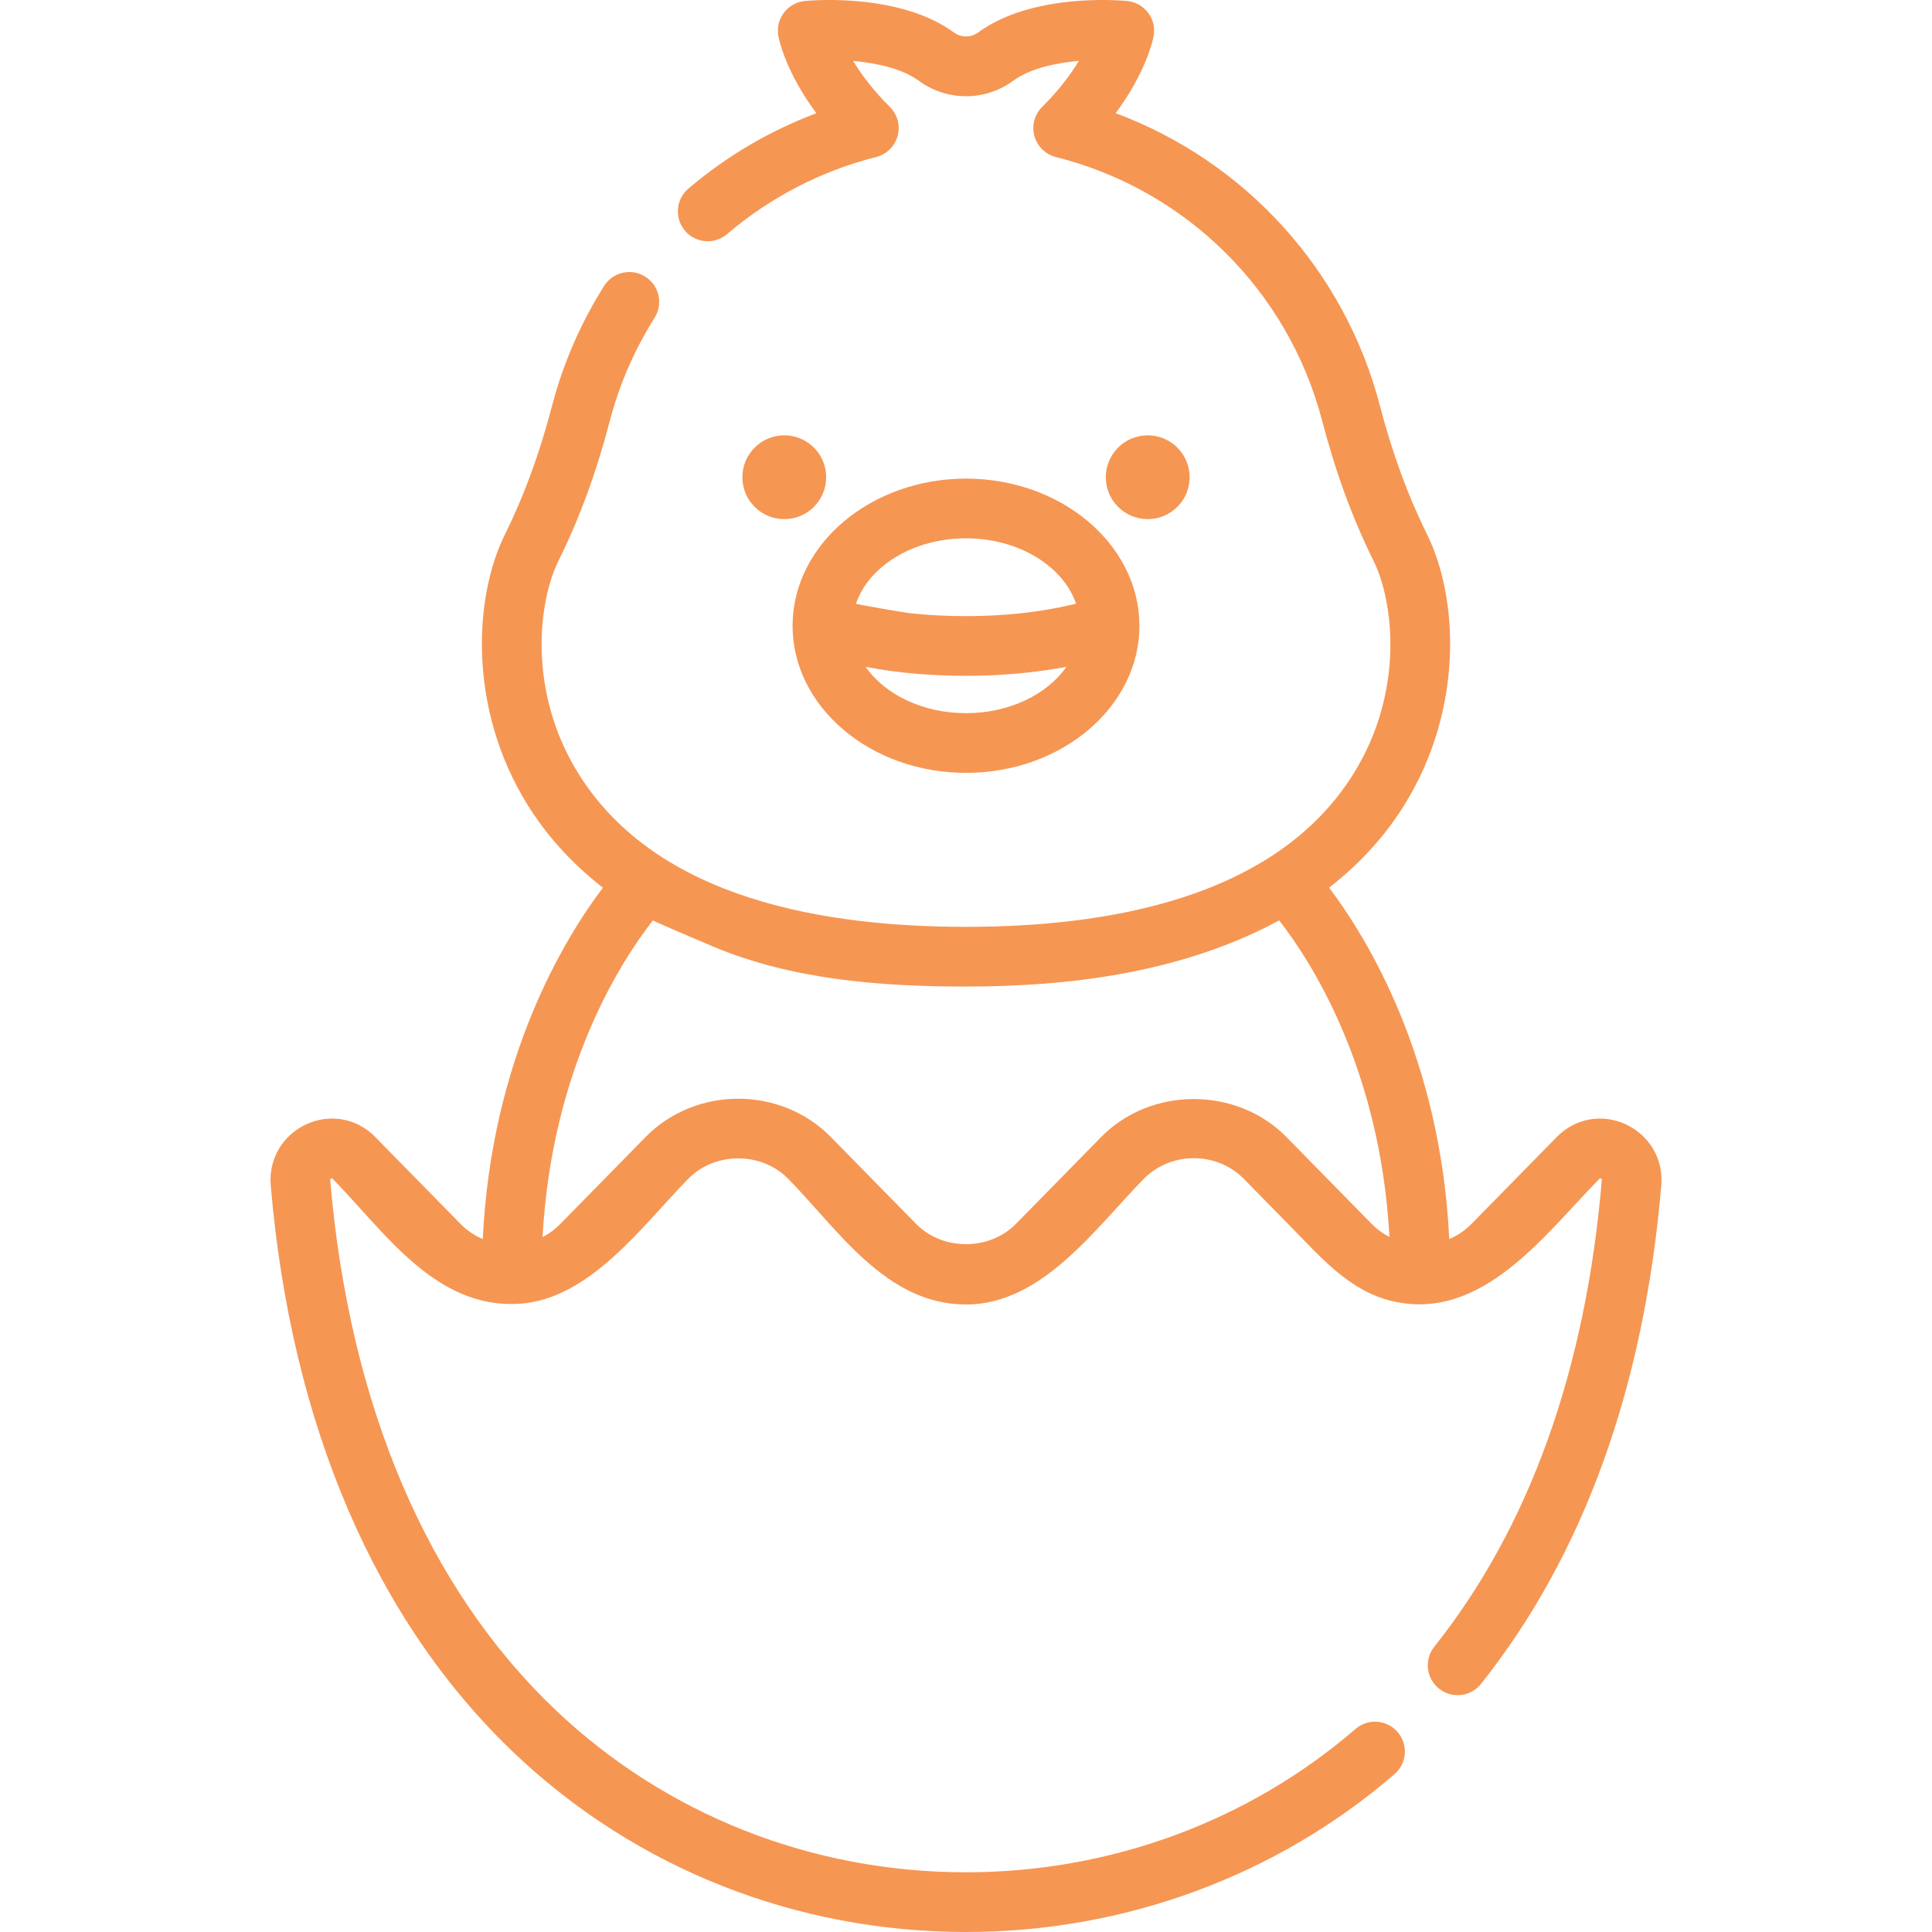<?xml version="1.0" encoding="iso-8859-1"?>
<!-- Generator: Adobe Illustrator 19.0.0, SVG Export Plug-In . SVG Version: 6.00 Build 0)  -->
<svg xmlns="http://www.w3.org/2000/svg" xmlns:xlink="http://www.w3.org/1999/xlink" version="1.1" id="Layer_1" x="0px" y="0px" viewBox="0 0 512.001 512.001" style="enable-background:new 0 0 512.001 512.001;" xml:space="preserve" width="512px" height="512px">
<g>
	<g>
		<circle cx="207.841" cy="126.472" r="11.105" fill="#f69653"/>
	</g>
</g>
<g>
	<g>
		<circle cx="304.156" cy="126.472" r="11.105" fill="#f69653"/>
	</g>
</g>
<g>
	<g>
		<path d="M301.957,165.463c-0.001-0.023-0.004-0.045-0.005-0.069c-0.277-21.283-20.824-38.556-45.951-38.556    s-45.669,17.268-45.951,38.548c-0.001,0.028-0.005,0.056-0.006,0.084c-0.004,0.114-0.007,0.262-0.007,0.359    c0,21.5,20.62,38.991,45.965,38.991c25.344,0,45.964-17.492,45.964-38.991C301.964,165.709,301.962,165.588,301.957,165.463z     M256.001,188.999c-11.499,0-21.514-4.976-26.595-12.272c0.076,0.015,0.153,0.025,0.229,0.04    c8.662,1.65,17.533,2.333,26.367,2.334c6.4,0,12.812-0.389,19.16-1.207c2.155-0.277,4.304-0.61,6.442-0.994    c0.225-0.041,0.451-0.077,0.675-0.118c0.105-0.019,0.214-0.036,0.319-0.056C277.515,184.024,267.499,188.999,256.001,188.999z     M284.17,160.222c-9.206,2.168-18.72,3.058-28.169,3.058c-5.043,0-10.089-0.244-15.103-0.804    c-1.181-0.132-14.117-2.326-14.056-2.503c3.39-9.944,15.195-17.312,29.159-17.312c13.964,0,25.768,7.368,29.158,17.312    C284.828,160.054,284.504,160.143,284.17,160.222z" fill="#f69653"/>
	</g>
</g>
<g>
	<g>
		<path d="M430.848,297.963c-6.22-2.88-13.338-1.622-18.158,3.222l-22.695,23.129c-1.726,1.758-3.738,3.123-5.931,4.065    c-2.299-48.054-21.697-79.724-31.836-93.136c9.093-7.06,15.498-14.742,19.981-21.971c15.852-25.56,14.203-55.076,5.963-71.683    c-5.07-10.22-9.16-21.391-12.5-34.15c-9.404-35.919-35.701-64.663-70.009-77.442c7.986-10.766,9.826-19.206,10.048-20.364    c0.422-2.192-0.102-4.461-1.442-6.246c-1.34-1.785-3.372-2.921-5.595-3.127c-2.549-0.237-25.321-2.014-39.479,8.359    c-1.881,1.379-4.509,1.379-6.392,0c-14.157-10.372-36.929-8.596-39.479-8.359c-2.222,0.207-4.255,1.342-5.595,3.127    c-1.34,1.785-1.864,4.054-1.442,6.246c0.223,1.159,2.064,9.605,10.059,20.378c-12.324,4.62-23.885,11.415-33.933,19.997    c-3.322,2.837-3.715,7.832-0.878,11.154c2.839,3.323,7.833,3.715,11.154,0.878c11.398-9.736,25.052-16.797,39.483-20.419    c2.771-0.696,4.951-2.832,5.706-5.587c0.753-2.756-0.038-5.704-2.07-7.713c-4.485-4.433-7.586-8.655-9.705-12.175    c6.063,0.559,12.927,1.997,17.35,5.236c7.506,5.5,17.59,5.5,25.095,0c4.451-3.26,11.288-4.701,17.359-5.253    c-2.121,3.527-5.224,7.754-9.714,12.192c-2.032,2.008-2.823,4.957-2.07,7.713s2.933,4.891,5.704,5.587    c34.501,8.66,61.531,35.417,70.539,69.827c3.617,13.816,8.076,25.975,13.632,37.175c5.304,10.689,8.286,34.508-5.236,56.312    c-20.914,33.722-66.459,40.692-102.761,40.692c-36.403,0-81.794-6.881-102.762-40.693c-13.523-21.804-10.54-45.622-5.236-56.312    c5.557-11.2,10.017-23.36,13.632-37.175c2.517-9.612,6.499-18.769,11.834-27.218c2.333-3.694,1.23-8.581-2.464-10.913    c-3.695-2.333-8.58-1.23-10.913,2.464c-6.203,9.824-10.834,20.475-13.762,31.66c-3.341,12.759-7.429,23.93-12.501,34.15    c-8.24,16.607-9.888,46.123,5.964,71.683c4.483,7.23,10.889,14.911,19.981,21.971c-10.139,13.412-29.535,45.082-31.835,93.136    c-2.193-0.942-4.207-2.307-5.932-4.065l-22.538-22.968l-0.178-0.18c-4.799-4.827-11.919-6.084-18.138-3.205    c-6.301,2.918-9.996,9.249-9.412,16.128c5.389,63.517,27.751,115.601,64.667,150.623c32.143,30.494,74.616,47.288,119.593,47.288    c41.996,0,82.327-14.858,113.563-41.838c3.307-2.856,3.672-7.852,0.815-11.159c-2.856-3.306-7.852-3.672-11.158-0.815    c-28.362,24.498-65.02,37.99-103.22,37.99c-40.908,0-79.513-15.25-108.703-42.945c-34.059-32.311-54.733-80.89-59.79-140.482    c-0.017-0.191,0.012-0.219,0.079-0.286c0.15-0.149,0.369-0.214,0.392-0.224c0,0,0.033,0.019,0.093,0.08    c0.005,0.005,0.085,0.085,0.091,0.092c13.824,14.09,27.189,34.472,49.417,33.1c18.764-1.158,32.731-20.805,44.794-33.1    c7.107-7.243,19.416-7.243,26.523,0.001c13.29,13.545,25.925,33.29,47.104,33.291c20.208,0.001,34.257-20.195,47.106-33.291    c7.172-7.31,19.369-7.291,26.522,0c4.281,4.364,8.564,8.729,12.846,13.092c7.77,7.919,15.348,16.765,26.65,19.346    c23.694,5.411,40.195-17.64,54.729-32.453l0.075-0.076c0.034-0.034,0.059-0.055,0.065-0.064c0.091,0.005,0.286,0.071,0.421,0.207    c0.068,0.066,0.095,0.094,0.079,0.286c-4.277,50.409-19.214,92.007-44.393,123.643c-2.721,3.419-2.155,8.395,1.263,11.117    c3.419,2.72,8.395,2.155,11.117-1.263c27.158-34.121,43.234-78.586,47.779-132.159    C440.843,307.211,437.15,300.881,430.848,297.963z M368.08,327.744c-0.675-0.349-1.332-0.764-1.955-1.198    c-0.947-0.661-1.843-1.406-2.653-2.232l-22.55-22.983c-13.161-13.415-35.92-13.446-49.11,0c0,0-22.539,22.972-22.55,22.983    c-7.022,7.157-19.391,7.267-26.522,0c0,0-22.539-22.972-22.55-22.983c-13.296-13.551-35.832-13.534-49.11,0l-22.55,22.983    c-1.318,1.345-2.918,2.585-4.608,3.43c-0.044,0.023-0.092,0.042-0.137,0.065c2.435-44.611,20.706-72.959,29.229-83.887    c-0.052,0.111,14.954,6.508,16.181,7.02c20.939,8.733,44.348,10.506,66.807,10.506c27.352,0,55.58-3.611,80.259-16.094    c0.917-0.463,1.827-0.939,2.728-1.432c8.523,10.929,26.794,39.276,29.23,83.888C368.172,327.786,368.126,327.768,368.08,327.744z" fill="#f69653"/>
	</g>
</g>
<g>
</g>
<g>
</g>
<g>
</g>
<g>
</g>
<g>
</g>
<g>
</g>
<g>
</g>
<g>
</g>
<g>
</g>
<g>
</g>
<g>
</g>
<g>
</g>
<g>
</g>
<g>
</g>
<g>
</g>
</svg>

